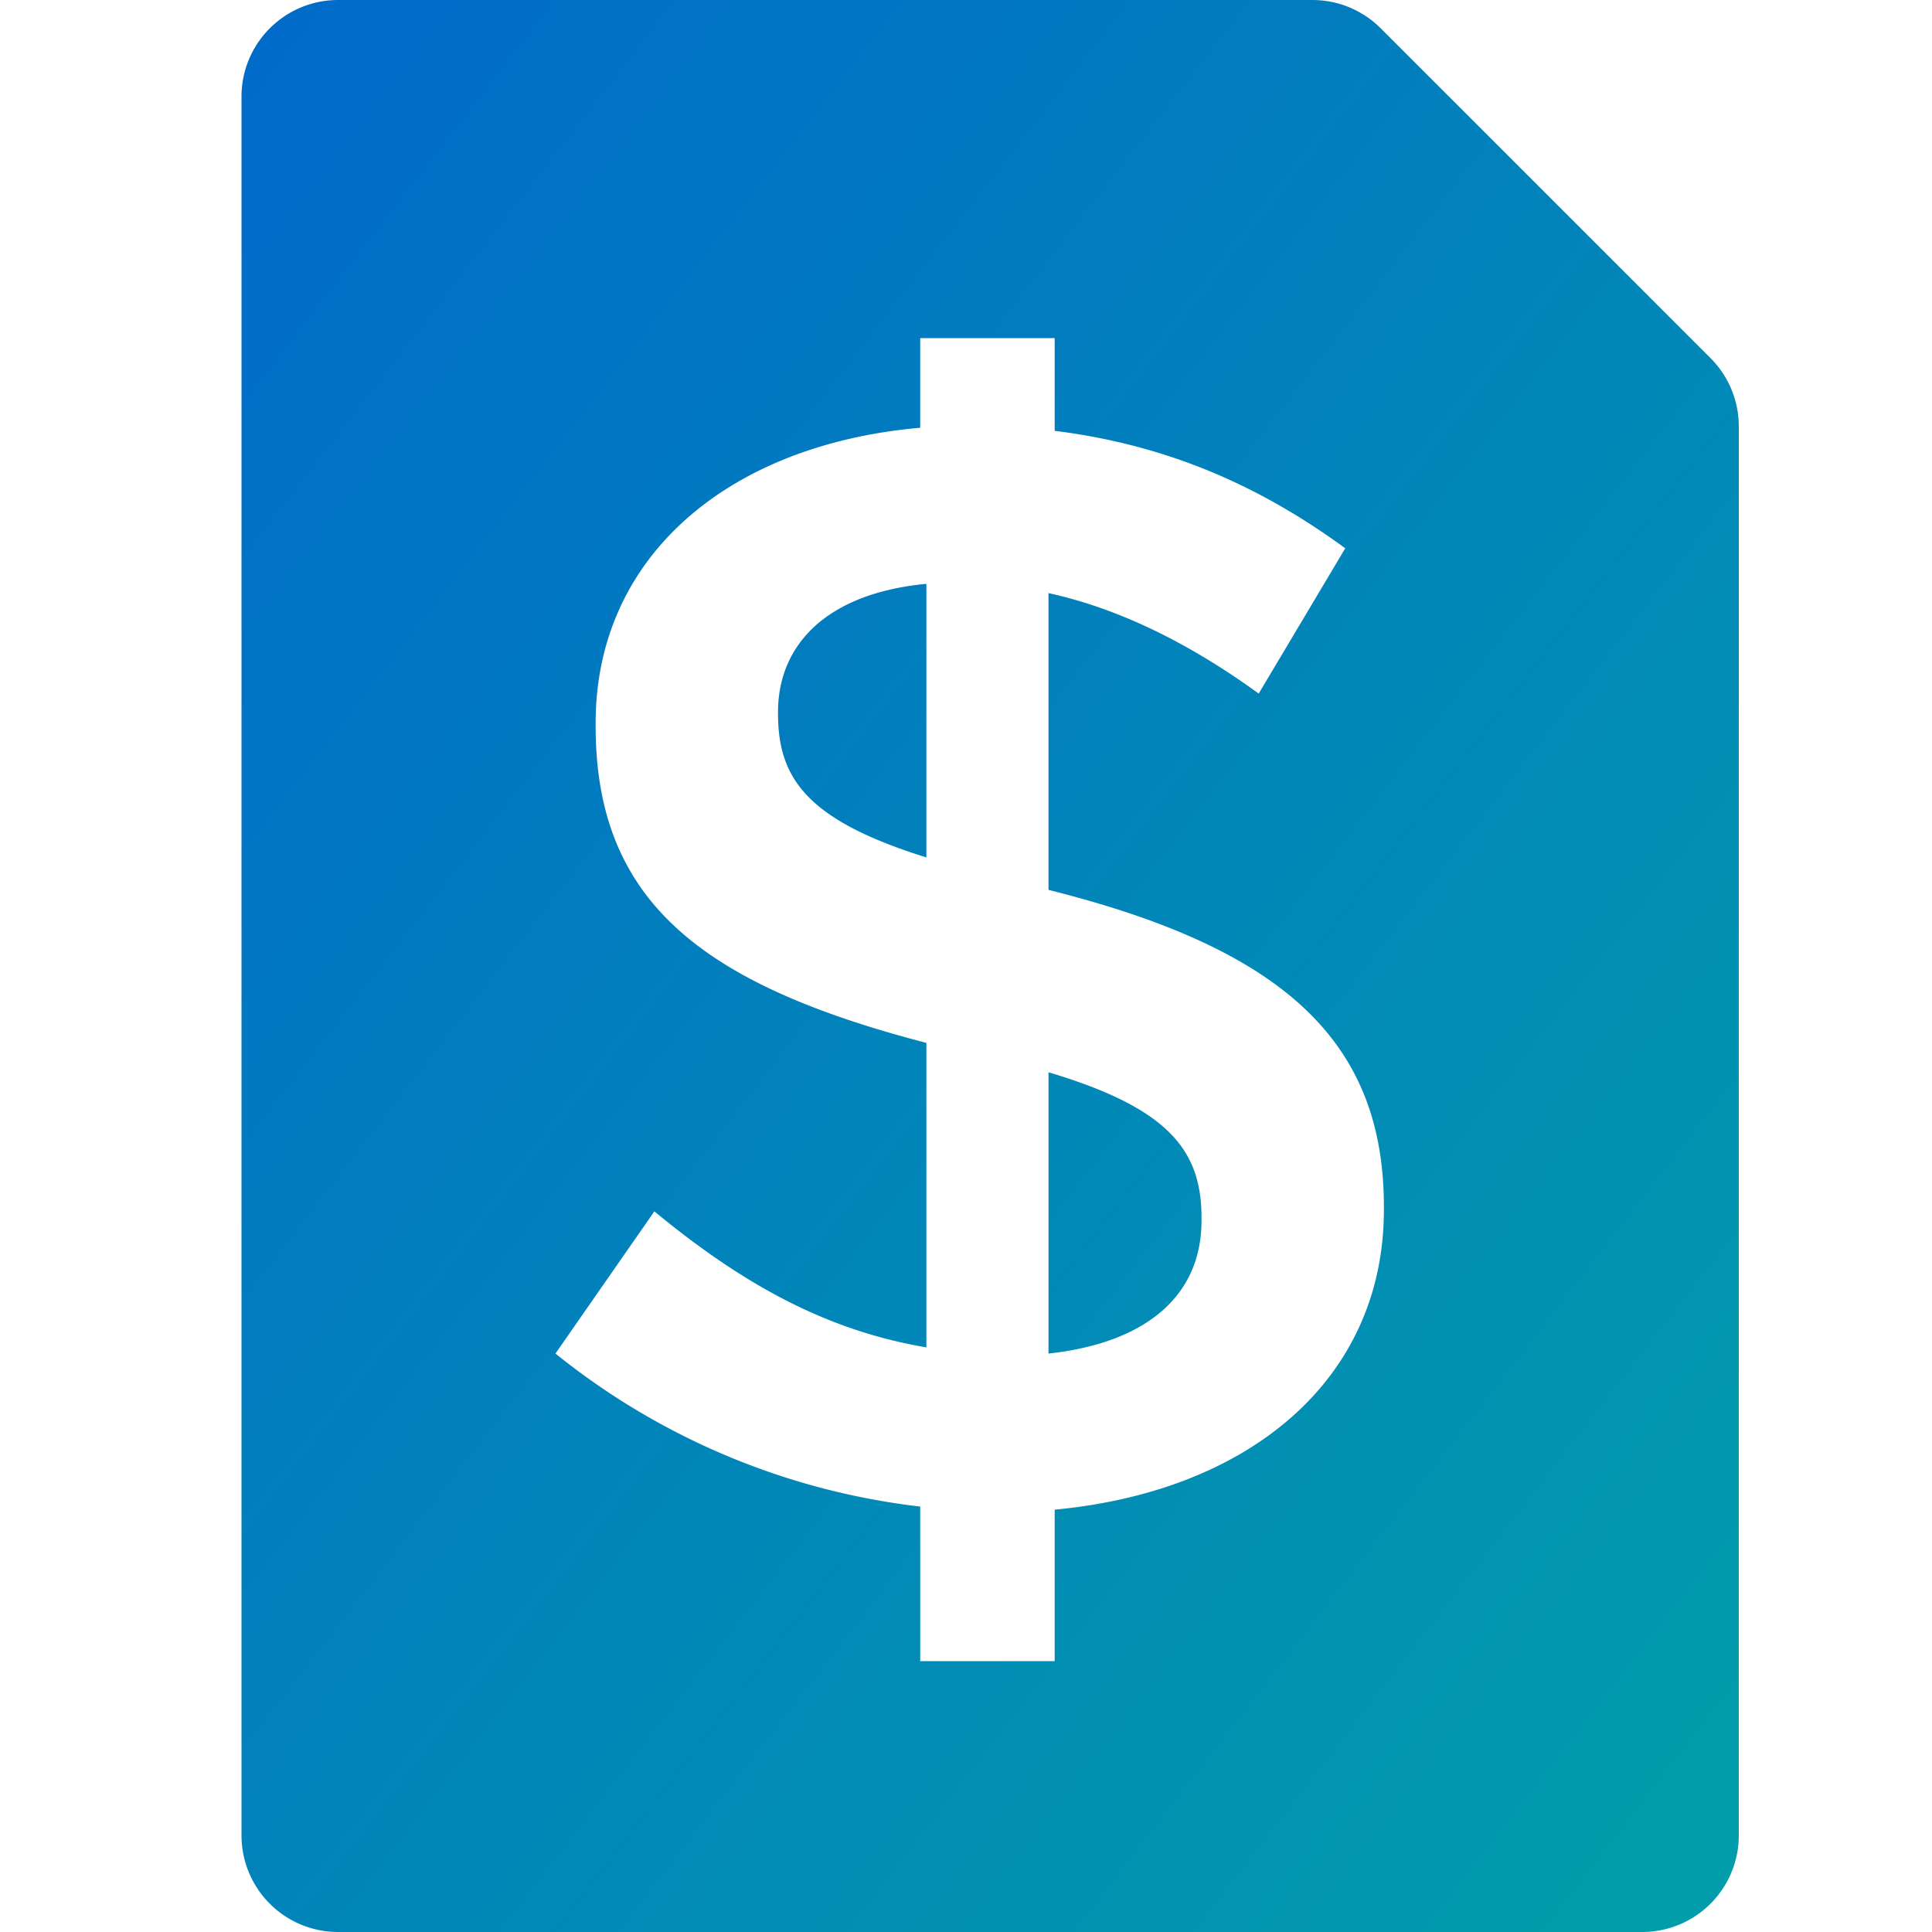 <svg width="20" height="20" viewBox="0 0 20 20" fill="none" xmlns="http://www.w3.org/2000/svg" focusable="false"><path fill-rule="evenodd" clip-rule="evenodd" d="M3.5 0a1 1 0 00-1 1v18a1 1 0 001 1H17a1 1 0 001-1V4.414a1 1 0 00-.293-.707L14.293.293A1 1 0 0013.586 0H3.5zm7.418 4.46c1.152.144 2.112.56 3.008 1.216L13.03 7.18c-.704-.512-1.44-.88-2.176-1.04v3.072c2.432.608 3.472 1.568 3.472 3.28v.032c0 1.744-1.376 2.912-3.408 3.104v1.568H9.526v-1.6a7.375 7.375 0 01-3.776-1.584l1.024-1.472c.912.752 1.776 1.232 2.816 1.408v-3.152c-2.336-.608-3.424-1.472-3.424-3.28v-.032c0-1.712 1.36-2.88 3.36-3.056V3.5h1.392v.96zm1.52 8.176v-.032c0-.704-.352-1.136-1.584-1.504v2.912c1.024-.112 1.584-.608 1.584-1.376zM8.054 7.372v.016c0 .672.304 1.104 1.536 1.488V6.044c-1.024.096-1.536.624-1.536 1.328z" fill="url(#ijhvbho2jxa0igskgpbnjt)"></path><defs><linearGradient id="ijhvbho2jxa0igskgpbnjt" x1="2.5" y1="0" x2="21.867" y2="15.01" gradientUnits="userSpaceOnUse"><stop stop-color="#016ACB"></stop><stop offset="1" stop-color="#019EA9"></stop></linearGradient></defs></svg>